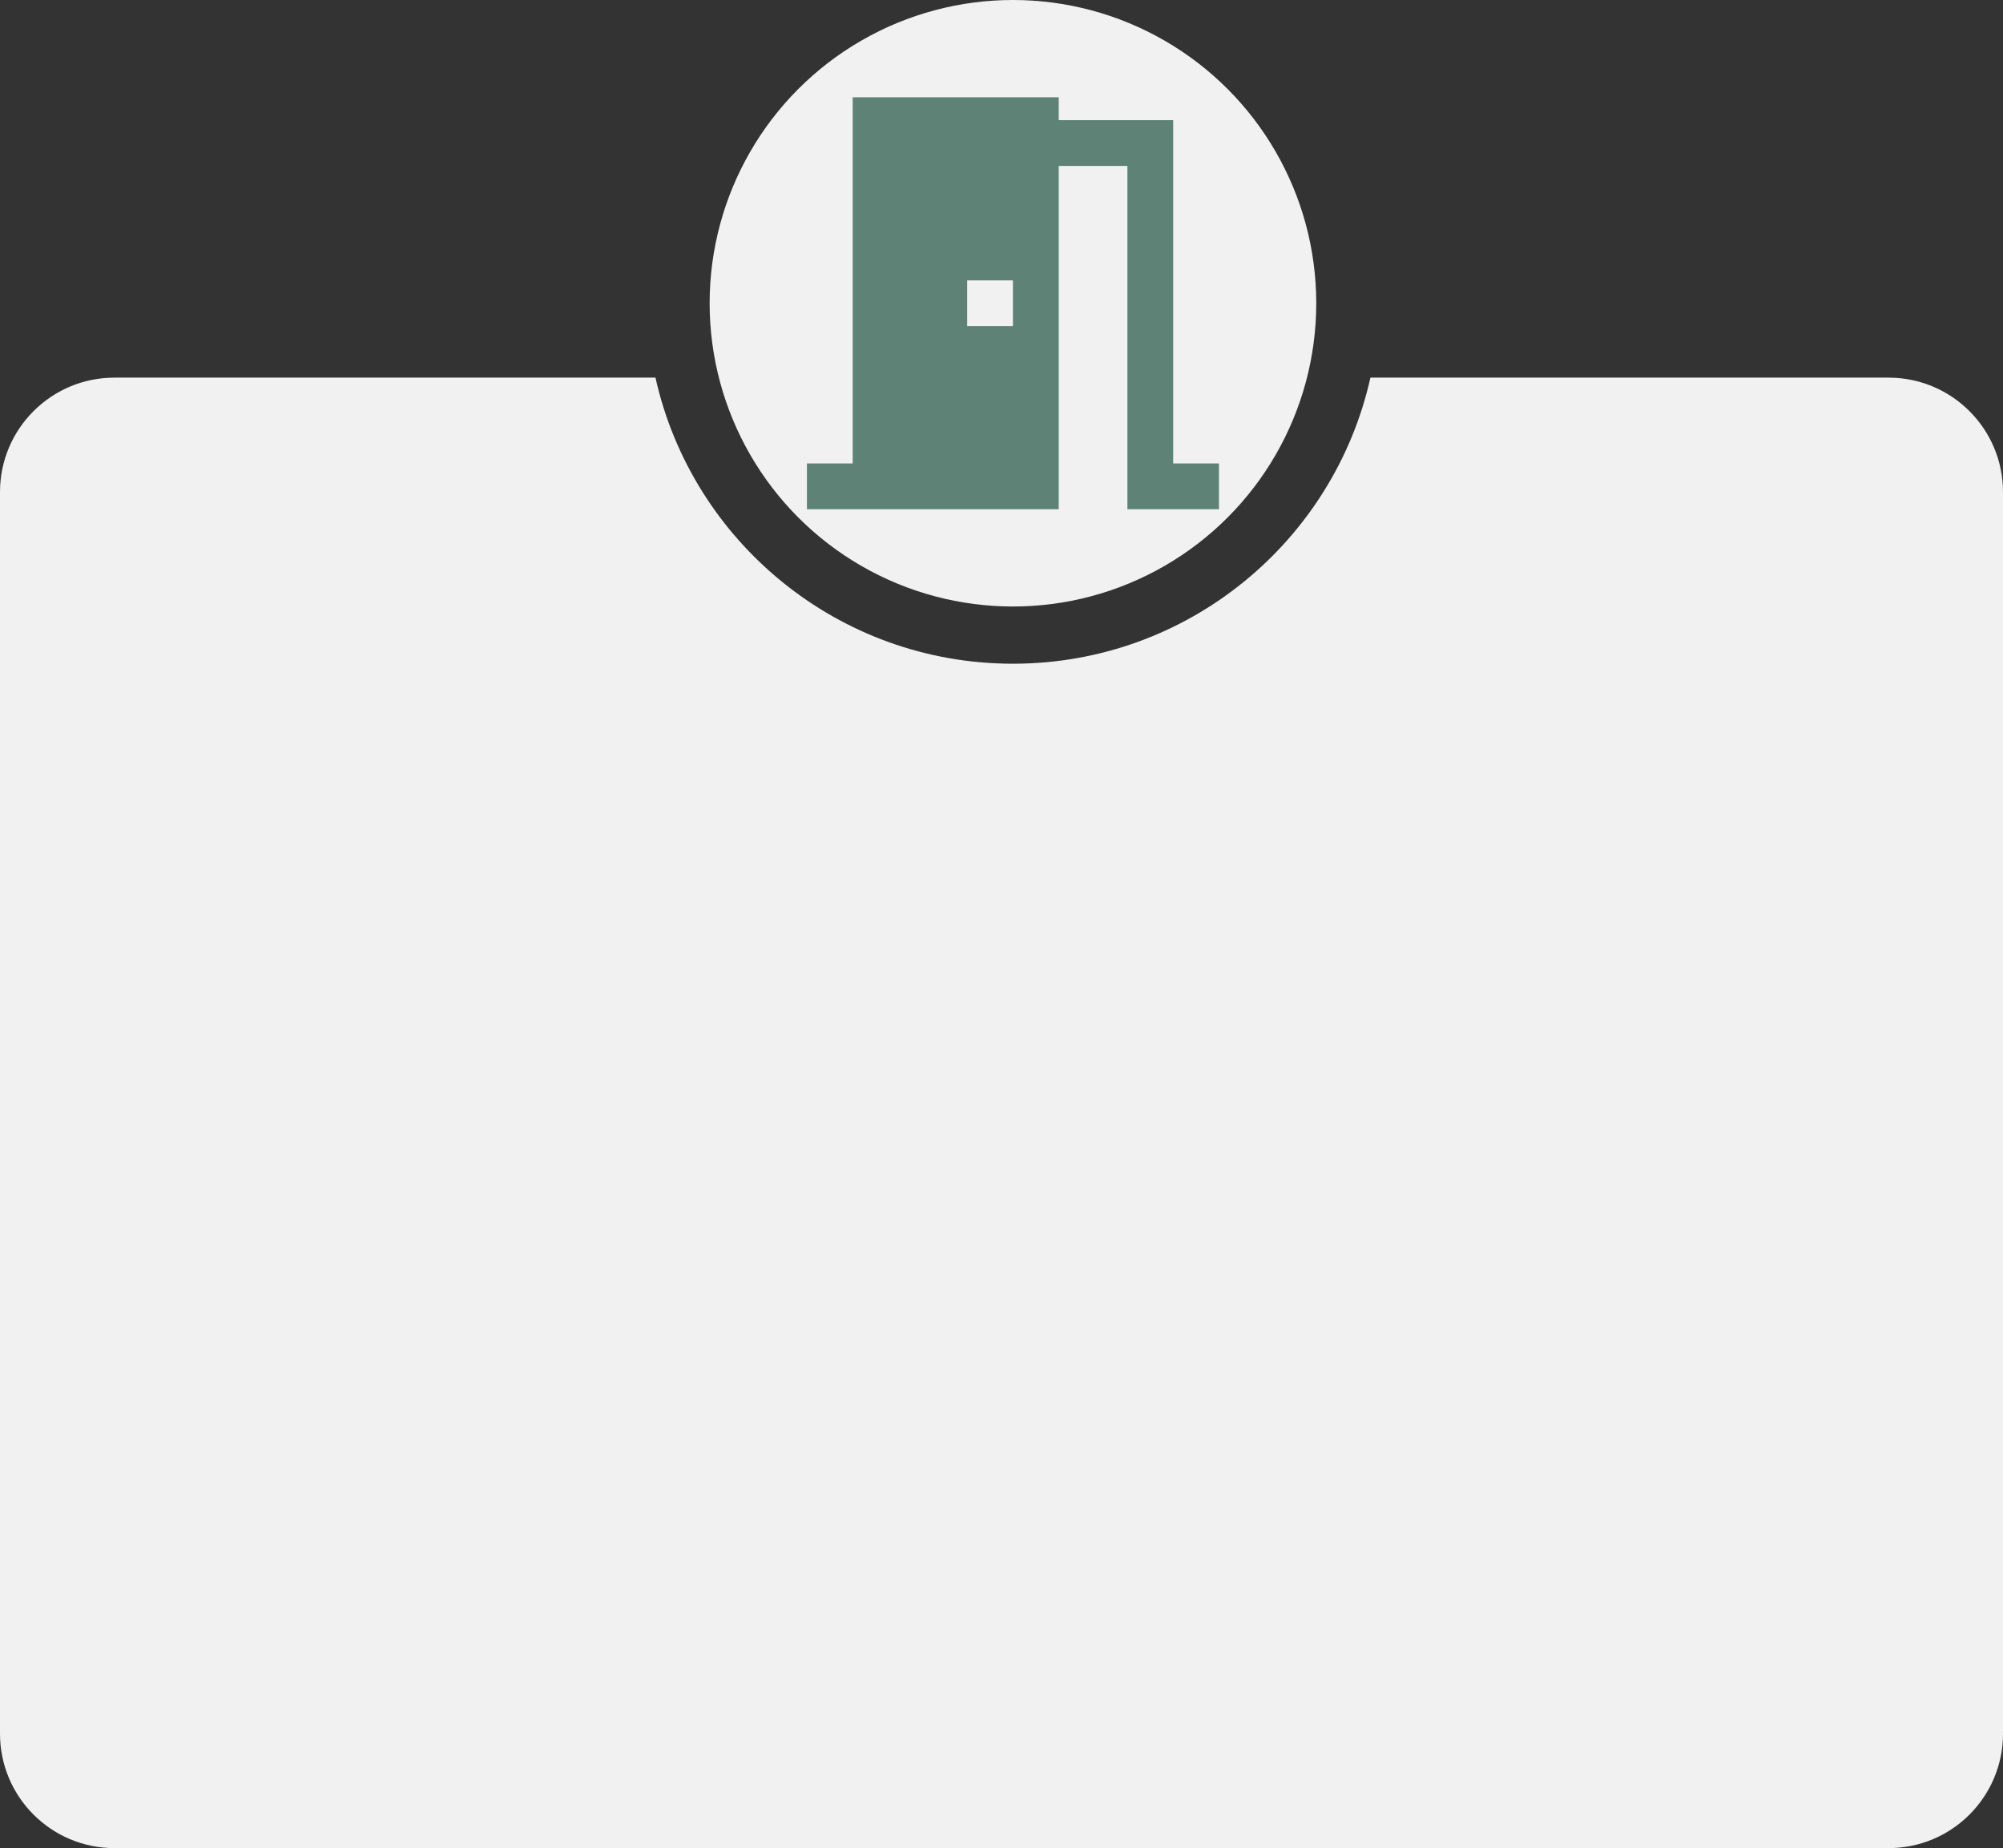 <svg width="350" height="323" viewBox="0 0 350 323" fill="none" xmlns="http://www.w3.org/2000/svg">
<rect x="0" y="0" width="350" height="323" fill="#333333" stroke="none"/>
<circle cx="177" cy="53" r="53" fill="#F1F1F1"/>
<path d="M185 29V89H141V81H149V17H185V21H205V81H213V89H197V29H185ZM169 49V57H177V49H169Z" fill="#5E8275"/>
<path fill-rule="evenodd" clip-rule="evenodd" d="M114.536 66H20C8.954 66 0 74.954 0 86V303C0 314.046 8.954 323 20 323H330C341.046 323 350 314.046 350 303V86C350 74.954 341.046 66 330 66H239.464C233.079 94.613 207.537 116 177 116C146.463 116 120.921 94.613 114.536 66Z" fill="#F1F1F1"/>
</svg>
